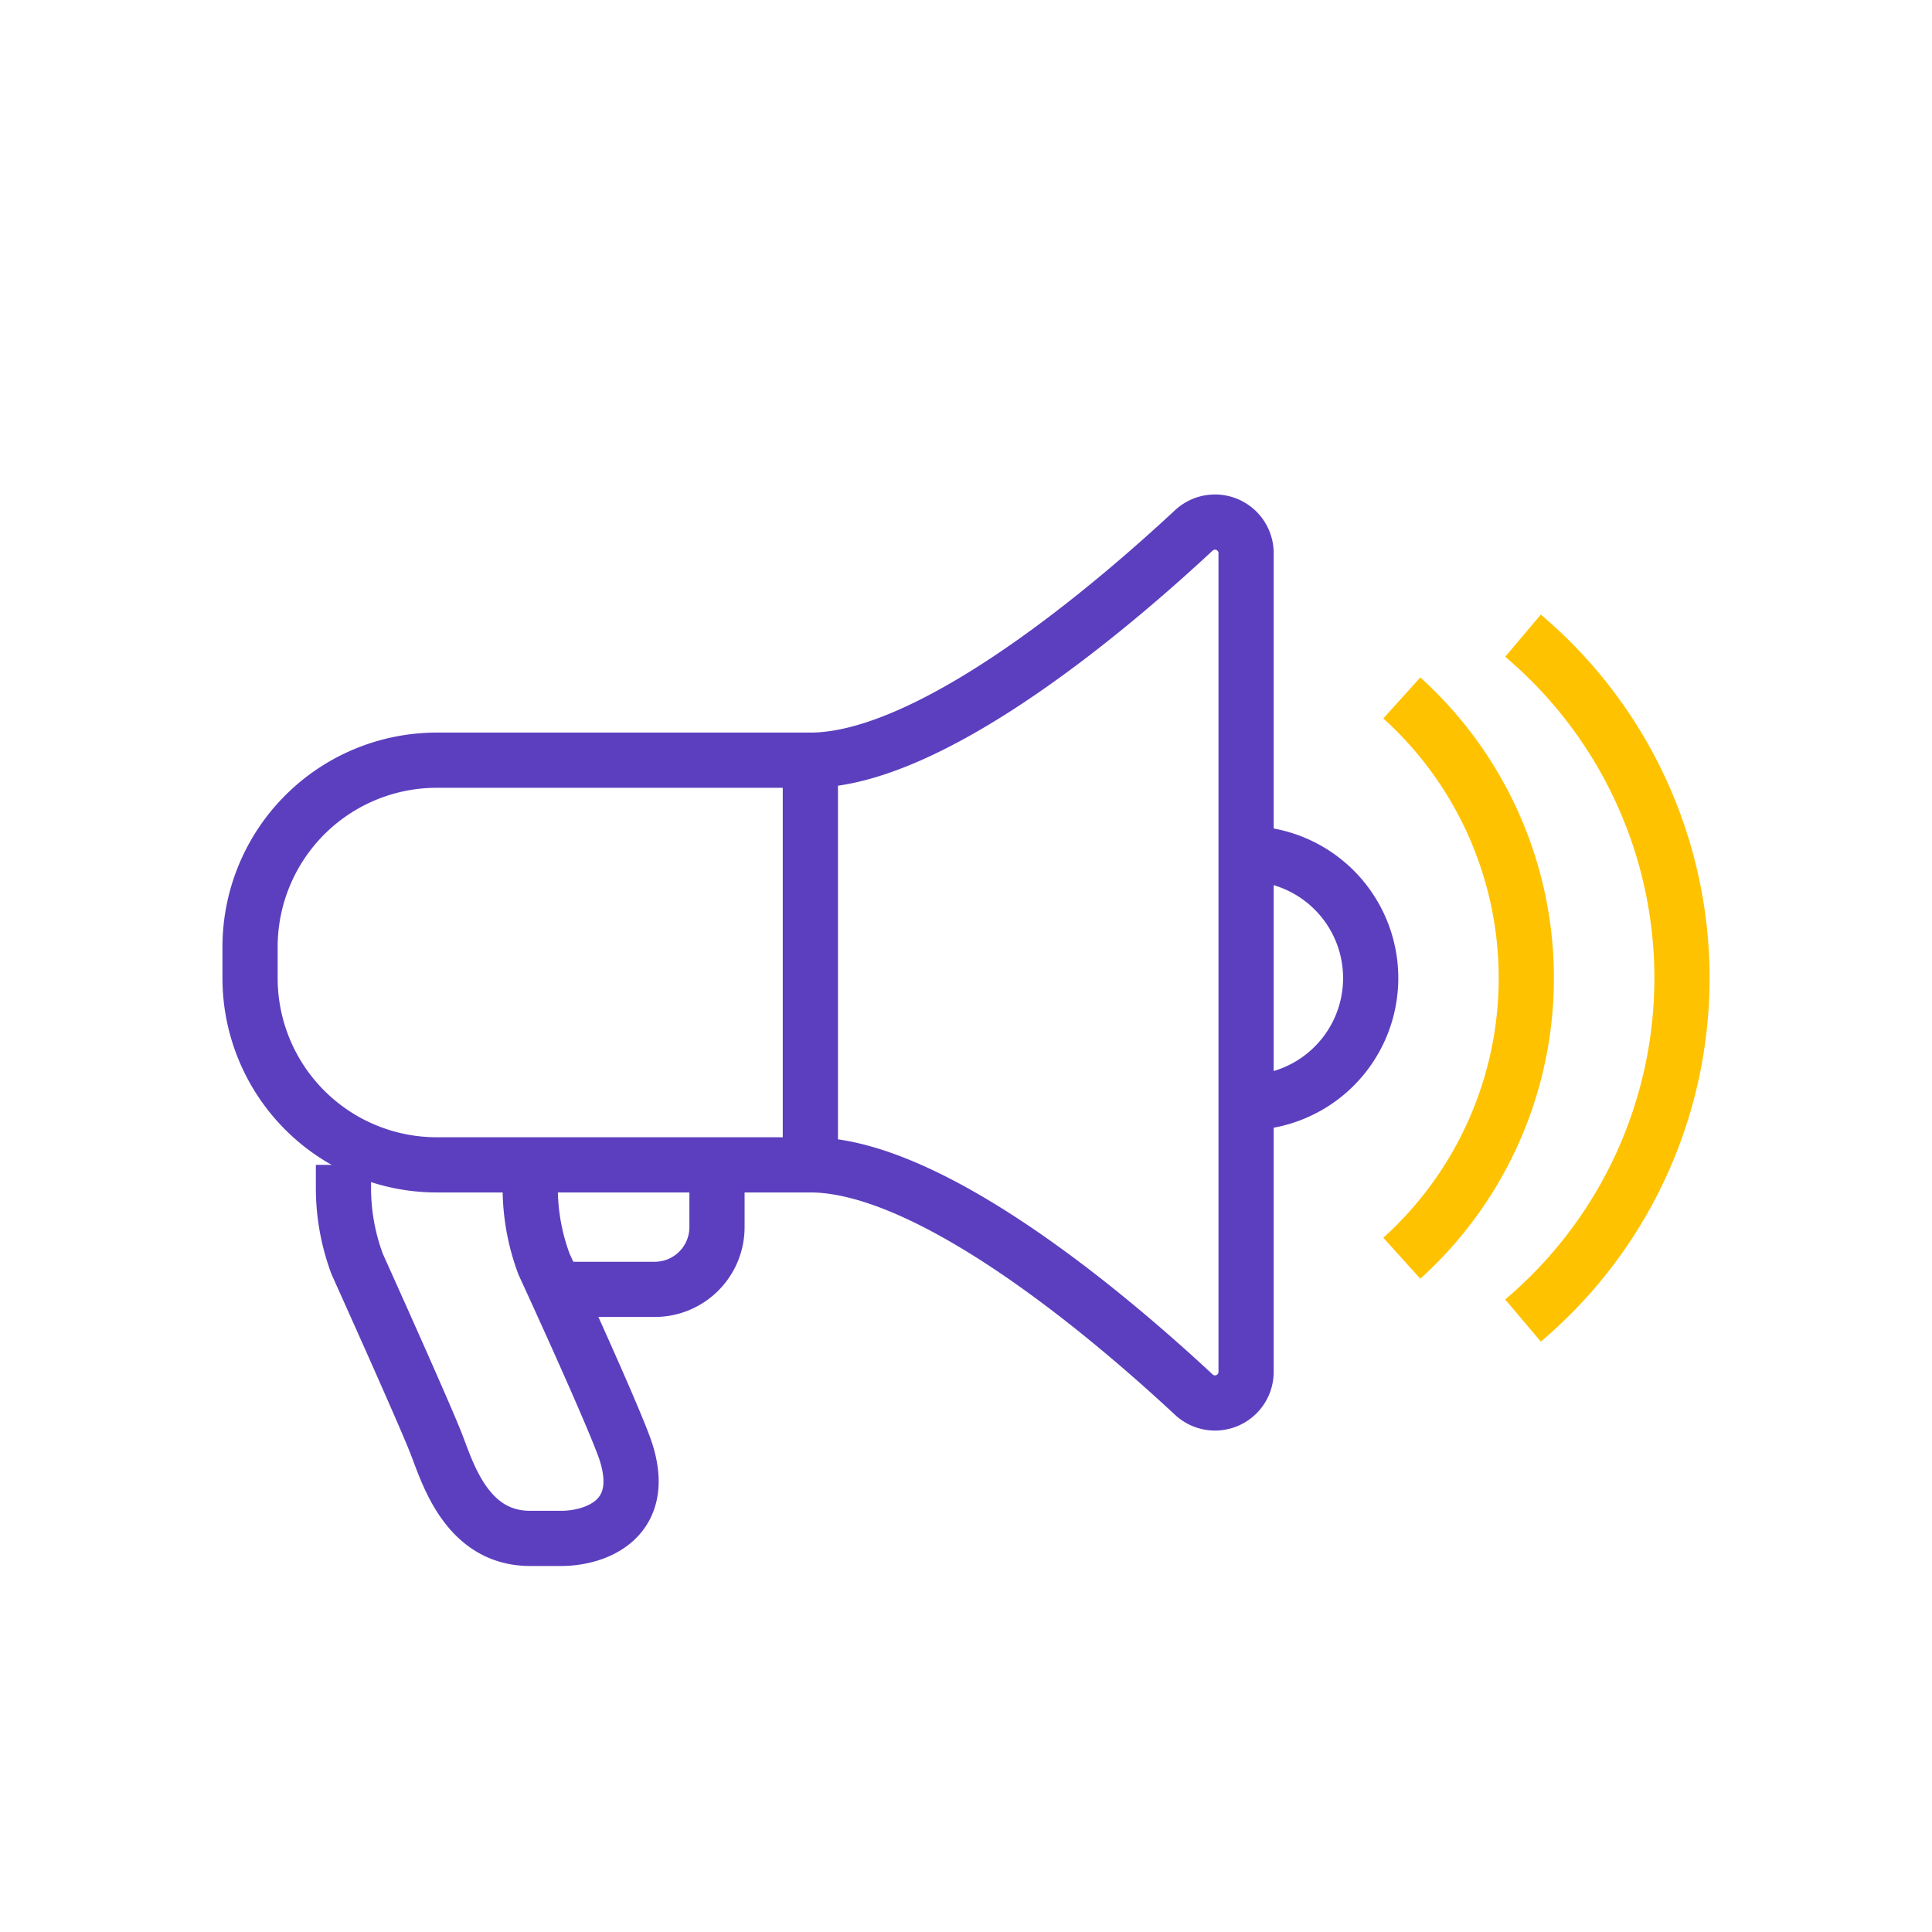 <svg xmlns="http://www.w3.org/2000/svg" width="70" height="70" viewBox="0 0 70 70">
    <defs>
        <style>
            .cls-1,.cls-2,.cls-3{fill:none}.cls-2,.cls-3{stroke:#5c3fbf;stroke-miterlimit:10;stroke-width:2px}.cls-3{stroke:#ffc200}
        </style>
    </defs>
    <g id="그룹_4807" data-name="그룹 4807" transform="translate(-716 -630)">
        <path id="사각형_2959" d="M0 0h70v70H0z" class="cls-1" data-name="사각형 2959" transform="translate(716 630)"/>
        <g id="그룹_4793" data-name="그룹 4793" transform="translate(436.06 593.565)">
            <path id="패스_2119" d="M299 80.511h3.384a2.255 2.255 0 0 0 2.256-2.256V76" class="cls-2" data-name="패스 2119" transform="translate(1.278 2.64)"/>
            <path id="패스_2120" d="M298.767 76v.824a7.89 7.89 0 0 0 .5 2.772s2.243 4.864 2.88 6.554c1.01 2.679-1.009 3.384-2.256 3.384h-1.128c-2.256 0-2.961-2.279-3.384-3.384S292.5 79.6 292.5 79.6a7.89 7.89 0 0 1-.5-2.772V76" class="cls-2" data-name="패스 2120" transform="translate(.384 2.64)"/>
            <path id="패스_2121" d="M321 66a4.511 4.511 0 1 1 0 9.023" class="cls-2" data-name="패스 2121" transform="translate(4.091 1.362)"/>
            <path id="패스_2122" d="M323.2 55.648c-4.383 4.075-10.065 8.33-13.9 8.33h-13.533A6.767 6.767 0 0 0 289 70.745v1.128a6.767 6.767 0 0 0 6.767 6.767H309.3c3.837 0 9.519 4.255 13.9 8.33a1.126 1.126 0 0 0 1.888-.832V56.48a1.126 1.126 0 0 0-1.888-.832z" class="cls-2" data-name="패스 2122"/>
            <path id="선_659" d="M0 0v14.662" class="cls-2" data-name="선 659" transform="translate(309.301 63.978)"/>
            <path id="패스_2123" d="M329.893 83.813a16.241 16.241 0 0 0 0-24.813" class="cls-3" data-name="패스 2123" transform="translate(5.228 .467)"/>
            <path id="패스_2124" d="M326 81.3a13.675 13.675 0 0 0 0-20.3" class="cls-3" data-name="패스 2124" transform="translate(4.73 .723)"/>
        </g>
    </g>
</svg>
